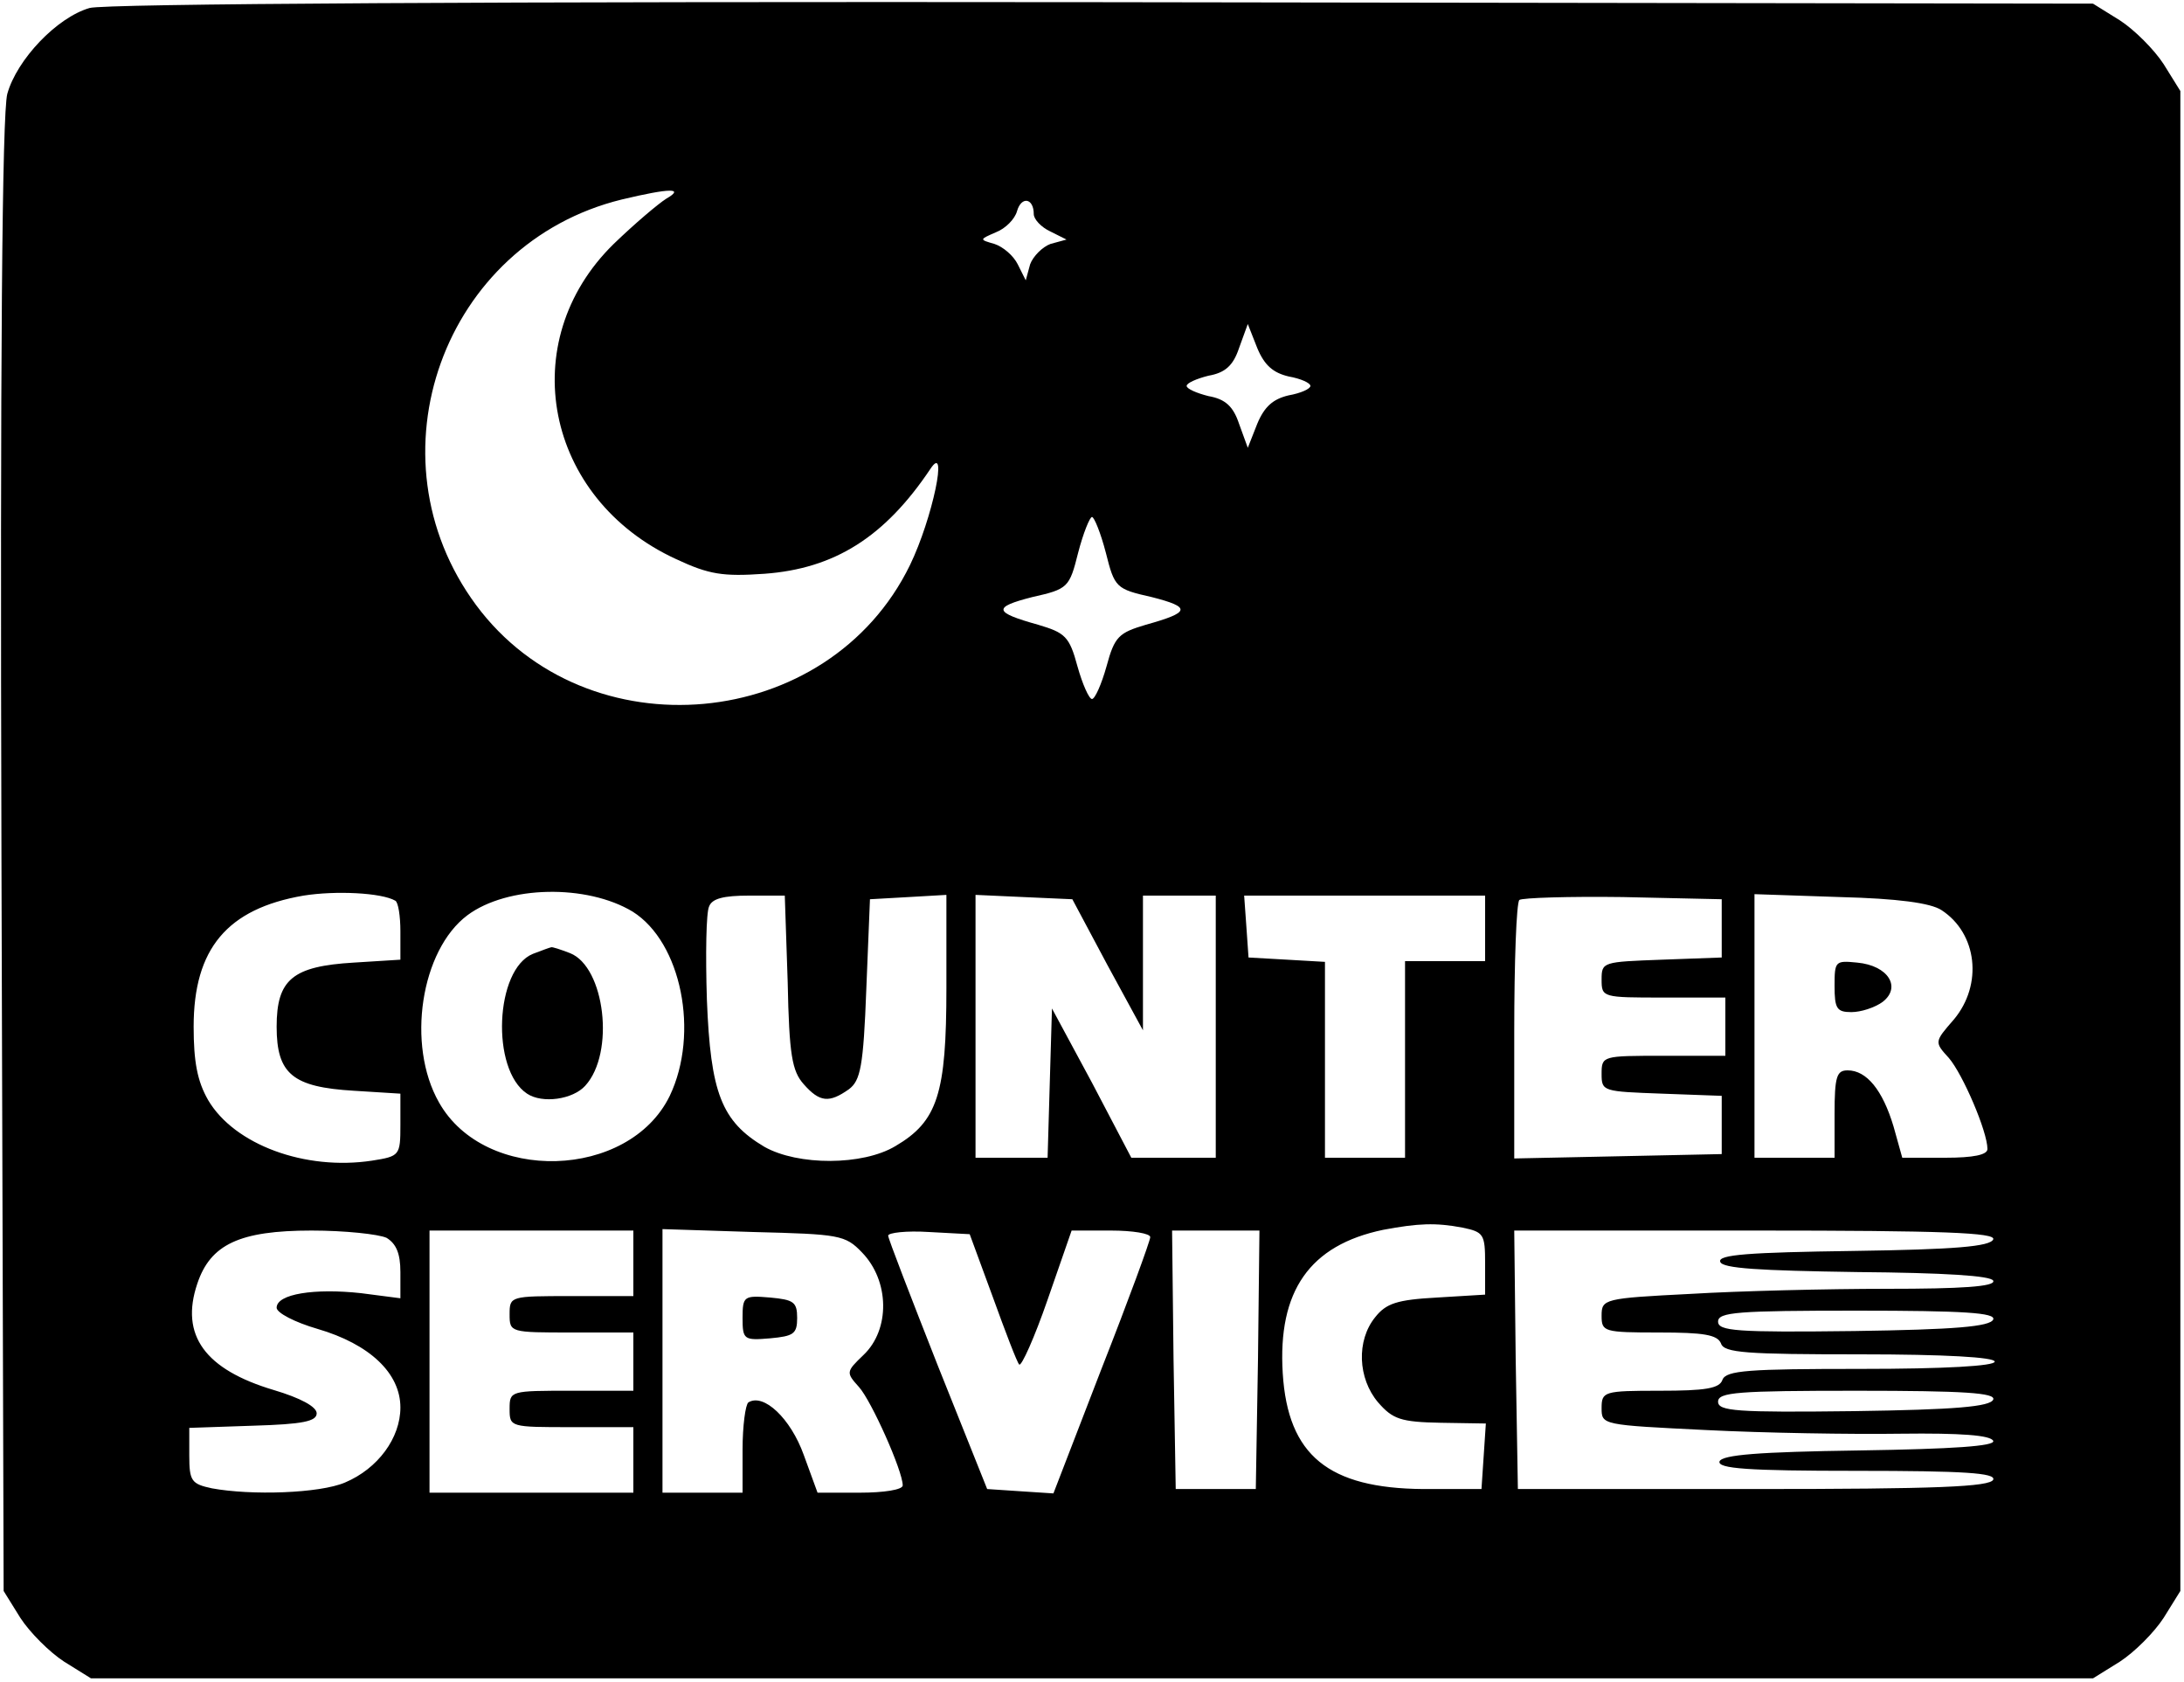 <?xml version="1.0" standalone="no"?>
<!DOCTYPE svg PUBLIC "-//W3C//DTD SVG 20010904//EN"
 "http://www.w3.org/TR/2001/REC-SVG-20010904/DTD/svg10.dtd">
<svg version="1.0" xmlns="http://www.w3.org/2000/svg"
 width="300pt" height="231pt" viewBox="0 0 300 231"
 preserveAspectRatio="xMidYMid meet">

<g transform="translate(0,231) scale(0.1,-0.1)"
fill="#000000" stroke="none">
<path d="M123 2299 c-45 -13 -100 -71 -113 -118 -7 -27 -10 -361 -8 -1048 l3
-1008 23 -37 c13 -20 40 -47 60 -60 l37 -23 1375 0 1375 0 37 23 c20 13 47 40
60 60 l23 37 0 1030 0 1030 -23 37 c-13 20 -40 47 -60 60 l-37 23 -1360 2
c-829 1 -1373 -2 -1392 -8z m792 -262 c-11 -7 -43 -34 -72 -62 -137 -134 -95
-350 86 -433 45 -21 64 -24 121 -20 96 7 165 50 228 144 25 38 3 -68 -28 -132
-112 -230 -444 -260 -596 -55 -151 204 -45 497 200 557 67 16 87 16 61 1z
m505 -21 c0 -7 10 -18 23 -24 l22 -11 -22 -6 c-11 -4 -24 -17 -28 -28 l-6 -22
-11 22 c-6 12 -20 24 -32 28 -21 6 -21 6 2 16 13 5 26 18 29 29 6 21 23 18 23
-4z m350 -223 c17 -3 30 -9 30 -13 0 -4 -13 -10 -30 -13 -21 -5 -33 -15 -43
-39 l-13 -33 -12 33 c-8 24 -19 34 -42 38 -16 4 -30 10 -30 14 0 4 14 10 30
14 23 4 34 14 42 38 l12 33 13 -33 c10 -24 22 -34 43 -39z m-251 -242 c12 -48
14 -50 63 -61 55 -14 53 -21 -8 -38 -37 -11 -43 -16 -54 -57 -7 -25 -16 -45
-20 -45 -4 0 -13 20 -20 45 -11 41 -17 46 -54 57 -61 17 -63 24 -8 38 49 11
51 13 63 61 7 27 16 49 19 49 3 0 12 -22 19 -49z m-976 -478 c4 -2 7 -21 7
-42 l0 -39 -64 -4 c-84 -5 -106 -23 -106 -88 0 -65 22 -83 106 -88 l64 -4 0
-43 c0 -42 -1 -43 -39 -49 -92 -14 -189 22 -225 83 -15 26 -20 53 -20 101 0
107 46 162 151 180 44 7 107 4 126 -7z m326 -15 c67 -42 92 -167 51 -253 -56
-115 -254 -121 -317 -9 -45 79 -25 209 39 257 55 41 164 43 227 5z m213 -97
c2 -100 6 -122 22 -140 22 -25 35 -26 62 -7 16 12 20 31 24 138 l5 123 53 3
52 3 0 -128 c0 -145 -12 -183 -70 -217 -45 -27 -134 -27 -180 -1 -59 35 -74
74 -79 202 -2 62 -1 120 3 128 4 11 20 15 55 15 l49 0 4 -119z m439 24 l49
-90 0 93 0 92 50 0 50 0 0 -180 0 -180 -58 0 -58 0 -54 103 -55 102 -3 -102
-3 -103 -49 0 -50 0 0 180 0 181 66 -3 67 -3 48 -90z m519 50 l0 -45 -55 0
-55 0 0 -135 0 -135 -55 0 -55 0 0 134 0 135 -52 3 -53 3 -3 43 -3 42 165 0
166 0 0 -45z m325 0 l0 -40 -82 -3 c-81 -3 -83 -3 -83 -27 0 -25 1 -25 85 -25
l85 0 0 -40 0 -40 -85 0 c-84 0 -85 0 -85 -25 0 -24 2 -24 83 -27 l82 -3 0
-40 0 -40 -142 -3 -143 -3 0 174 c0 96 3 177 7 181 4 3 68 5 142 4 l136 -3 0
-40z m302 25 c49 -32 57 -102 17 -150 -27 -31 -27 -31 -7 -53 19 -22 53 -101
53 -125 0 -8 -19 -12 -58 -12 l-59 0 -12 43 c-15 50 -37 77 -63 77 -15 0 -18
-8 -18 -60 l0 -60 -55 0 -55 0 0 181 0 181 118 -4 c78 -2 124 -8 139 -18z
m-658 -436 c29 -6 31 -9 31 -49 l0 -43 -66 -4 c-55 -3 -70 -8 -85 -27 -26 -32
-24 -84 4 -117 20 -23 31 -27 86 -28 l62 -1 -3 -45 -3 -45 -80 0 c-130 1 -186
46 -193 159 -7 113 37 176 138 197 48 9 72 10 109 3z m-1478 -14 c13 -8 19
-21 19 -47 l0 -36 -54 7 c-64 7 -116 -1 -116 -20 0 -7 25 -20 56 -29 72 -21
114 -61 114 -108 0 -42 -31 -84 -76 -103 -35 -15 -129 -18 -183 -8 -28 6 -31
10 -31 45 l0 38 88 3 c68 2 87 6 87 17 0 9 -22 21 -59 32 -94 28 -129 75 -105
146 18 54 58 73 157 73 46 0 92 -5 103 -10z m339 -35 l0 -45 -85 0 c-84 0 -85
0 -85 -25 0 -25 1 -25 85 -25 l85 0 0 -40 0 -40 -85 0 c-84 0 -85 0 -85 -25 0
-25 1 -25 85 -25 l85 0 0 -45 0 -45 -140 0 -140 0 0 180 0 180 140 0 140 0 0
-45z m314 15 c38 -39 39 -106 2 -141 -24 -23 -24 -24 -6 -44 17 -19 60 -115
60 -135 0 -6 -26 -10 -59 -10 l-58 0 -19 52 c-18 50 -55 85 -76 72 -4 -3 -8
-32 -8 -65 l0 -59 -55 0 -55 0 0 181 0 181 125 -4 c118 -3 126 -4 149 -28z
m180 -62 c17 -47 33 -89 36 -92 3 -3 21 37 39 89 l33 95 54 0 c30 0 54 -4 54
-9 0 -5 -30 -87 -67 -181 l-66 -171 -46 3 -45 3 -68 170 c-37 94 -68 174 -68
178 0 4 25 7 56 5 l56 -3 32 -87z m364 -85 l-3 -178 -55 0 -55 0 -3 178 -2
177 60 0 60 0 -2 -177z m1010 165 c-4 -10 -53 -14 -192 -16 -143 -2 -187 -5
-183 -15 3 -9 53 -12 188 -14 119 -1 185 -5 187 -12 3 -8 -44 -11 -146 -11
-82 0 -204 -3 -270 -7 -119 -6 -122 -7 -122 -30 0 -22 3 -23 79 -23 61 0 80
-3 85 -15 4 -13 35 -15 191 -15 117 0 185 -4 185 -10 0 -6 -68 -10 -184 -10
-154 0 -185 -2 -190 -15 -4 -12 -24 -15 -86 -15 -77 0 -80 -1 -80 -24 0 -23 1
-23 144 -30 79 -4 199 -6 267 -5 82 1 124 -2 127 -10 2 -7 -54 -11 -184 -13
-139 -2 -188 -6 -192 -15 -3 -10 39 -13 188 -13 149 0 191 -3 188 -12 -4 -10
-78 -13 -329 -13 l-324 0 -3 178 -2 177 331 0 c260 0 330 -3 327 -12z m0 -110
c-4 -10 -53 -14 -191 -16 -162 -2 -187 0 -187 13 0 13 27 15 191 15 148 0 190
-3 187 -12z m0 -110 c-4 -10 -53 -14 -191 -16 -162 -2 -187 0 -187 13 0 13 27
15 191 15 148 0 190 -3 187 -12z"/>
<path d="M732 1000 c-52 -21 -58 -159 -8 -192 21 -14 63 -8 80 11 41 45 27
163 -21 182 -13 5 -25 9 -26 8 -1 0 -12 -4 -25 -9z"/>
<path d="M2520 956 c0 -31 3 -36 23 -36 13 0 32 6 43 14 26 20 8 50 -35 54
-30 3 -31 2 -31 -32z"/>
<path d="M1020 500 c0 -30 2 -31 38 -28 32 3 37 6 37 28 0 22 -5 25 -37 28
-36 3 -38 2 -38 -28z"/>
</g>
</svg>
